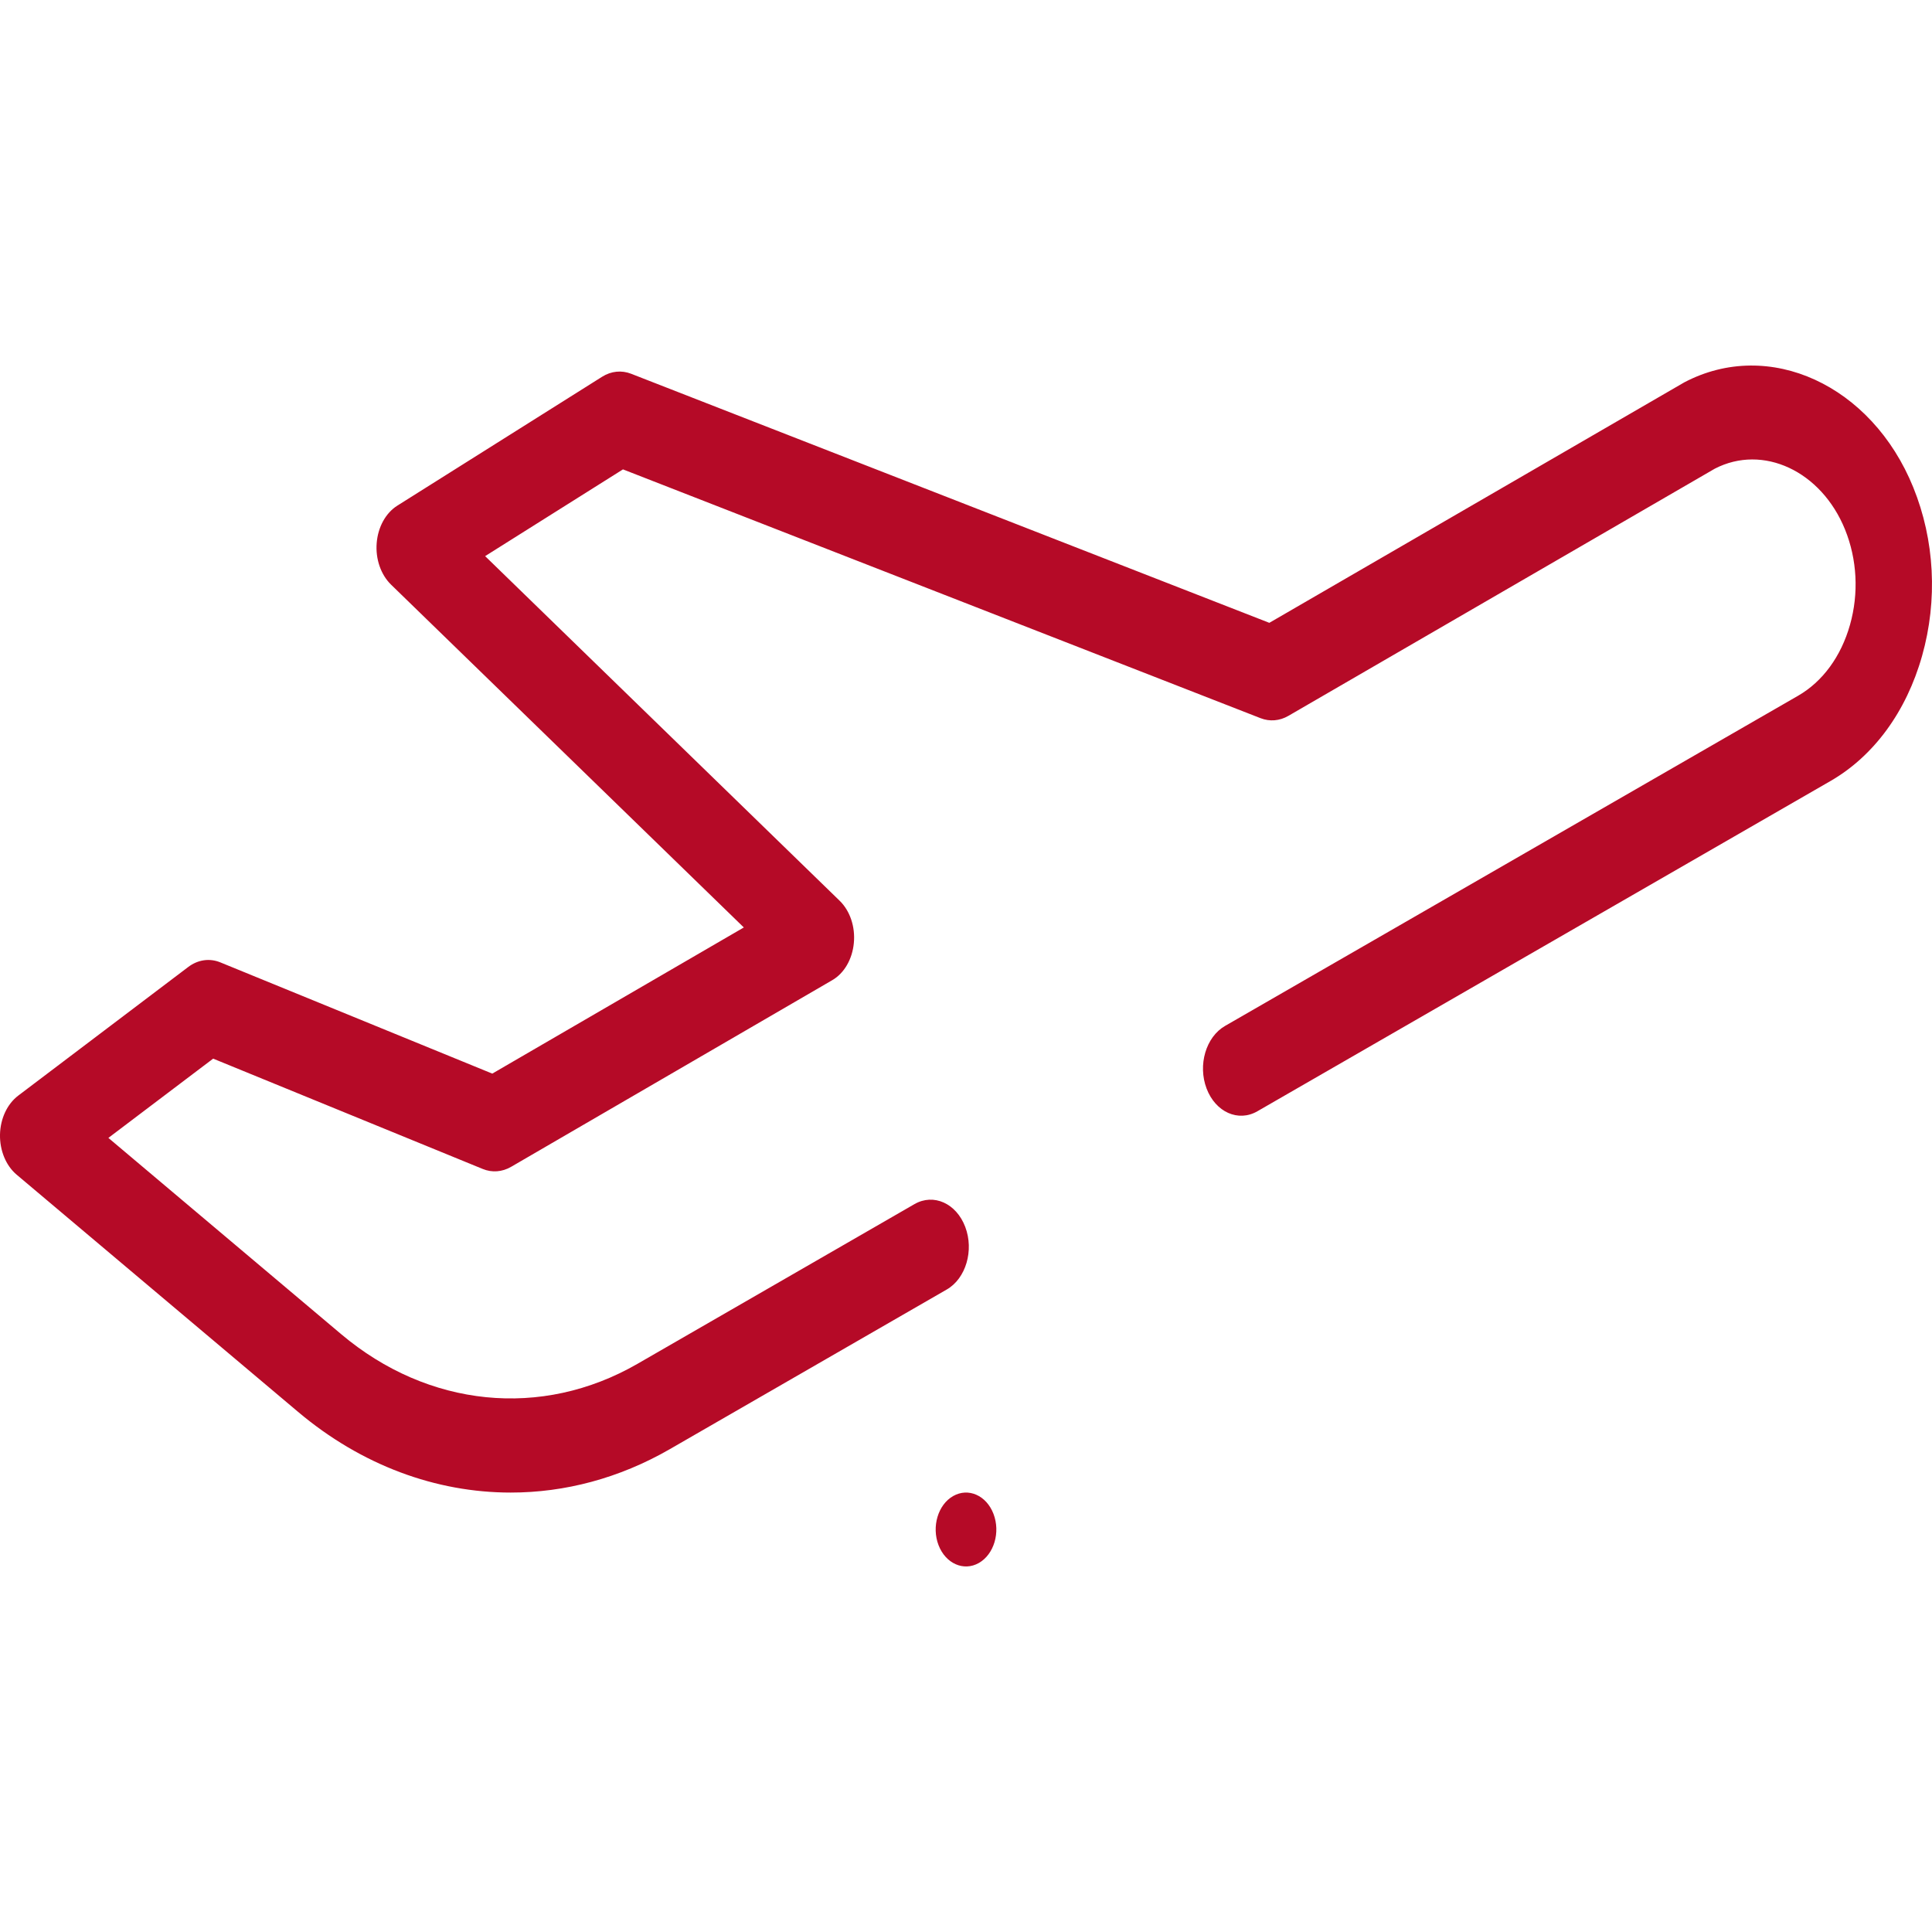 <svg width="40" height="40" viewBox="0 0 40 40" fill="none" xmlns="http://www.w3.org/2000/svg">
<path d="M0.344 24.32L6.171 29.231C7.483 30.337 9.025 30.902 10.574 30.902C11.695 30.902 12.82 30.606 13.863 30.006L19.603 26.697C19.998 26.469 20.169 25.888 19.984 25.401C19.799 24.913 19.329 24.702 18.933 24.93L13.194 28.239C11.214 29.378 8.865 29.141 7.063 27.622L2.244 23.559L4.413 21.918L9.994 24.202C10.186 24.281 10.396 24.265 10.58 24.159L17.23 20.294C17.478 20.151 17.647 19.859 17.678 19.523C17.71 19.187 17.598 18.856 17.382 18.647L10.044 11.514L12.898 9.718L26.098 14.869C26.288 14.943 26.493 14.926 26.673 14.822L35.504 9.703C36.501 9.189 37.707 9.751 38.199 10.962C38.45 11.582 38.487 12.283 38.302 12.937C38.117 13.591 37.736 14.112 37.227 14.405L25.363 21.241C24.967 21.469 24.796 22.05 24.981 22.537C25.166 23.025 25.636 23.236 26.032 23.008L37.895 16.172C38.794 15.655 39.469 14.734 39.795 13.578C40.121 12.423 40.056 11.184 39.612 10.09C38.752 7.969 36.625 6.994 34.872 7.916C34.863 7.921 34.854 7.926 34.846 7.931L26.28 12.895L13.066 7.738C12.868 7.661 12.653 7.683 12.468 7.799L8.226 10.469C7.986 10.62 7.825 10.912 7.799 11.243C7.772 11.573 7.885 11.898 8.096 12.104L15.4 19.202L10.192 22.228L4.562 19.925C4.34 19.834 4.098 19.869 3.899 20.019L0.377 22.684C0.149 22.857 0.007 23.16 0 23.491C-0.006 23.821 0.123 24.133 0.344 24.32Z" fill="#B50A27"/>
<path d="M19.734 30.974C19.42 31.152 19.285 31.608 19.431 31.99C19.578 32.373 19.952 32.538 20.266 32.36C20.58 32.181 20.716 31.726 20.569 31.343C20.422 30.96 20.049 30.795 19.734 30.974Z" fill="#B50A27"/>
</svg>
